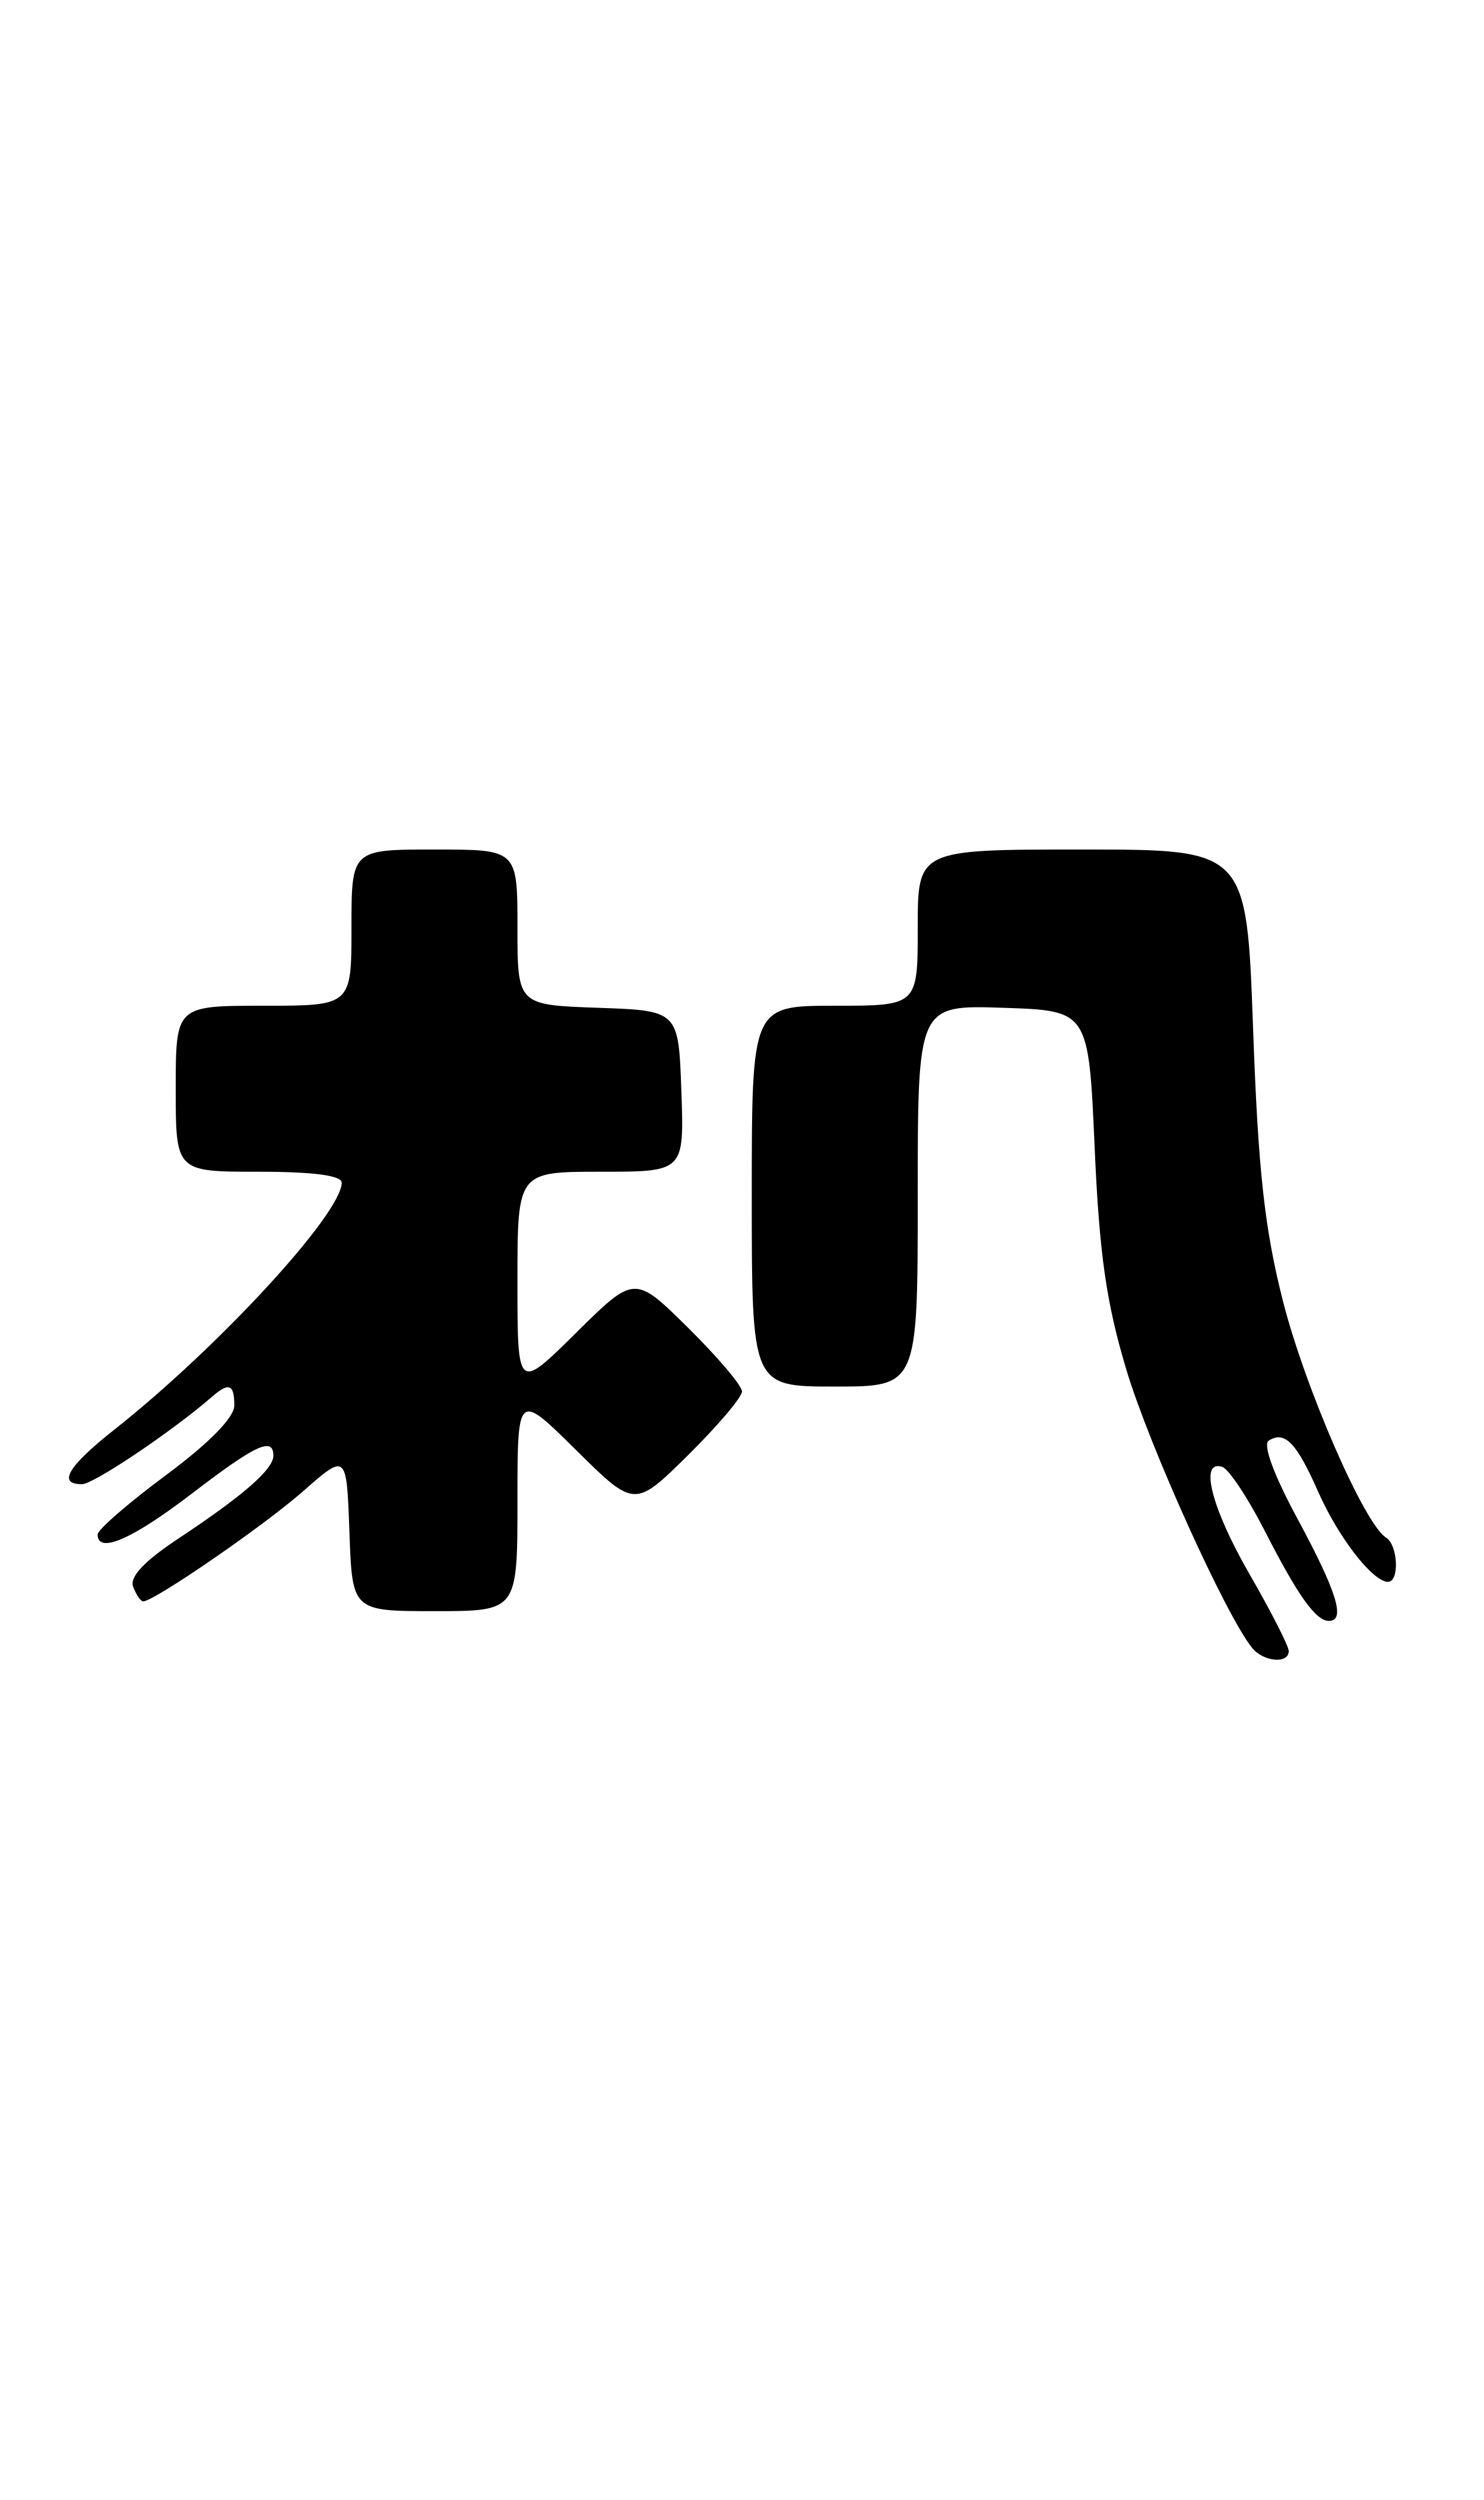 <?xml version="1.0" encoding="UTF-8" standalone="no"?>
<!DOCTYPE svg PUBLIC "-//W3C//DTD SVG 1.1//EN" "http://www.w3.org/Graphics/SVG/1.1/DTD/svg11.dtd" >
<svg xmlns="http://www.w3.org/2000/svg" xmlns:xlink="http://www.w3.org/1999/xlink" version="1.1" viewBox="0 0 152 256">
 <g >
 <path fill="currentColor"
d=" M 132.00 169.09 C 132.00 168.59 130.20 165.05 128.00 161.24 C 124.07 154.43 122.80 149.43 125.20 150.23 C 125.86 150.45 127.81 153.39 129.53 156.75 C 132.94 163.43 134.77 166.00 136.12 166.00 C 137.85 166.00 136.94 163.04 132.96 155.66 C 130.45 151.02 129.31 147.92 129.96 147.53 C 131.61 146.51 132.79 147.74 135.02 152.78 C 137.09 157.47 140.61 162.00 142.17 162.00 C 143.36 162.00 143.19 158.24 141.98 157.48 C 139.75 156.11 133.67 142.14 131.40 133.22 C 129.52 125.80 128.87 119.89 128.35 105.40 C 127.69 87.00 127.69 87.00 110.84 87.00 C 94.00 87.00 94.00 87.00 94.00 95.00 C 94.00 103.00 94.00 103.00 85.50 103.00 C 77.00 103.00 77.00 103.00 77.00 122.50 C 77.00 142.00 77.00 142.00 85.50 142.00 C 94.00 142.00 94.00 142.00 94.00 122.46 C 94.00 102.92 94.00 102.92 102.75 103.21 C 111.50 103.50 111.50 103.50 112.12 117.50 C 112.60 128.45 113.31 133.41 115.37 140.28 C 117.71 148.08 125.55 165.42 128.24 168.75 C 129.40 170.20 132.00 170.43 132.00 169.09 Z  M 53.00 153.78 C 53.00 142.56 53.00 142.56 59.00 148.50 C 65.00 154.43 65.00 154.43 70.50 149.00 C 73.52 146.01 76.00 143.09 76.00 142.50 C 76.00 141.91 73.52 138.99 70.50 136.00 C 65.00 130.57 65.00 130.57 59.00 136.50 C 53.00 142.44 53.00 142.44 53.00 131.22 C 53.00 120.00 53.00 120.00 61.54 120.00 C 70.08 120.00 70.08 120.00 69.79 111.75 C 69.50 103.50 69.50 103.50 61.25 103.21 C 53.00 102.92 53.00 102.92 53.00 94.96 C 53.00 87.00 53.00 87.00 44.50 87.00 C 36.00 87.00 36.00 87.00 36.00 95.00 C 36.00 103.00 36.00 103.00 27.00 103.00 C 18.00 103.00 18.00 103.00 18.00 111.50 C 18.00 120.00 18.00 120.00 26.50 120.00 C 32.09 120.00 35.00 120.38 35.00 121.12 C 35.00 124.27 22.41 137.95 11.75 146.38 C 6.94 150.18 5.86 152.00 8.40 152.00 C 9.58 152.00 17.62 146.60 21.71 143.05 C 23.45 141.53 24.00 141.75 24.00 143.93 C 24.00 145.16 21.46 147.76 17.00 151.07 C 13.15 153.93 10.00 156.66 10.00 157.14 C 10.00 159.18 13.51 157.66 19.60 153.00 C 26.19 147.95 28.00 147.10 28.00 149.09 C 28.00 150.47 24.90 153.18 18.28 157.56 C 14.75 159.90 13.25 161.50 13.64 162.51 C 13.96 163.33 14.41 164.00 14.66 164.00 C 15.78 164.00 26.97 156.30 31.00 152.76 C 35.50 148.80 35.50 148.80 35.79 156.90 C 36.08 165.00 36.08 165.00 44.54 165.00 C 53.00 165.00 53.00 165.00 53.00 153.78 Z "/>
</g>
</svg>